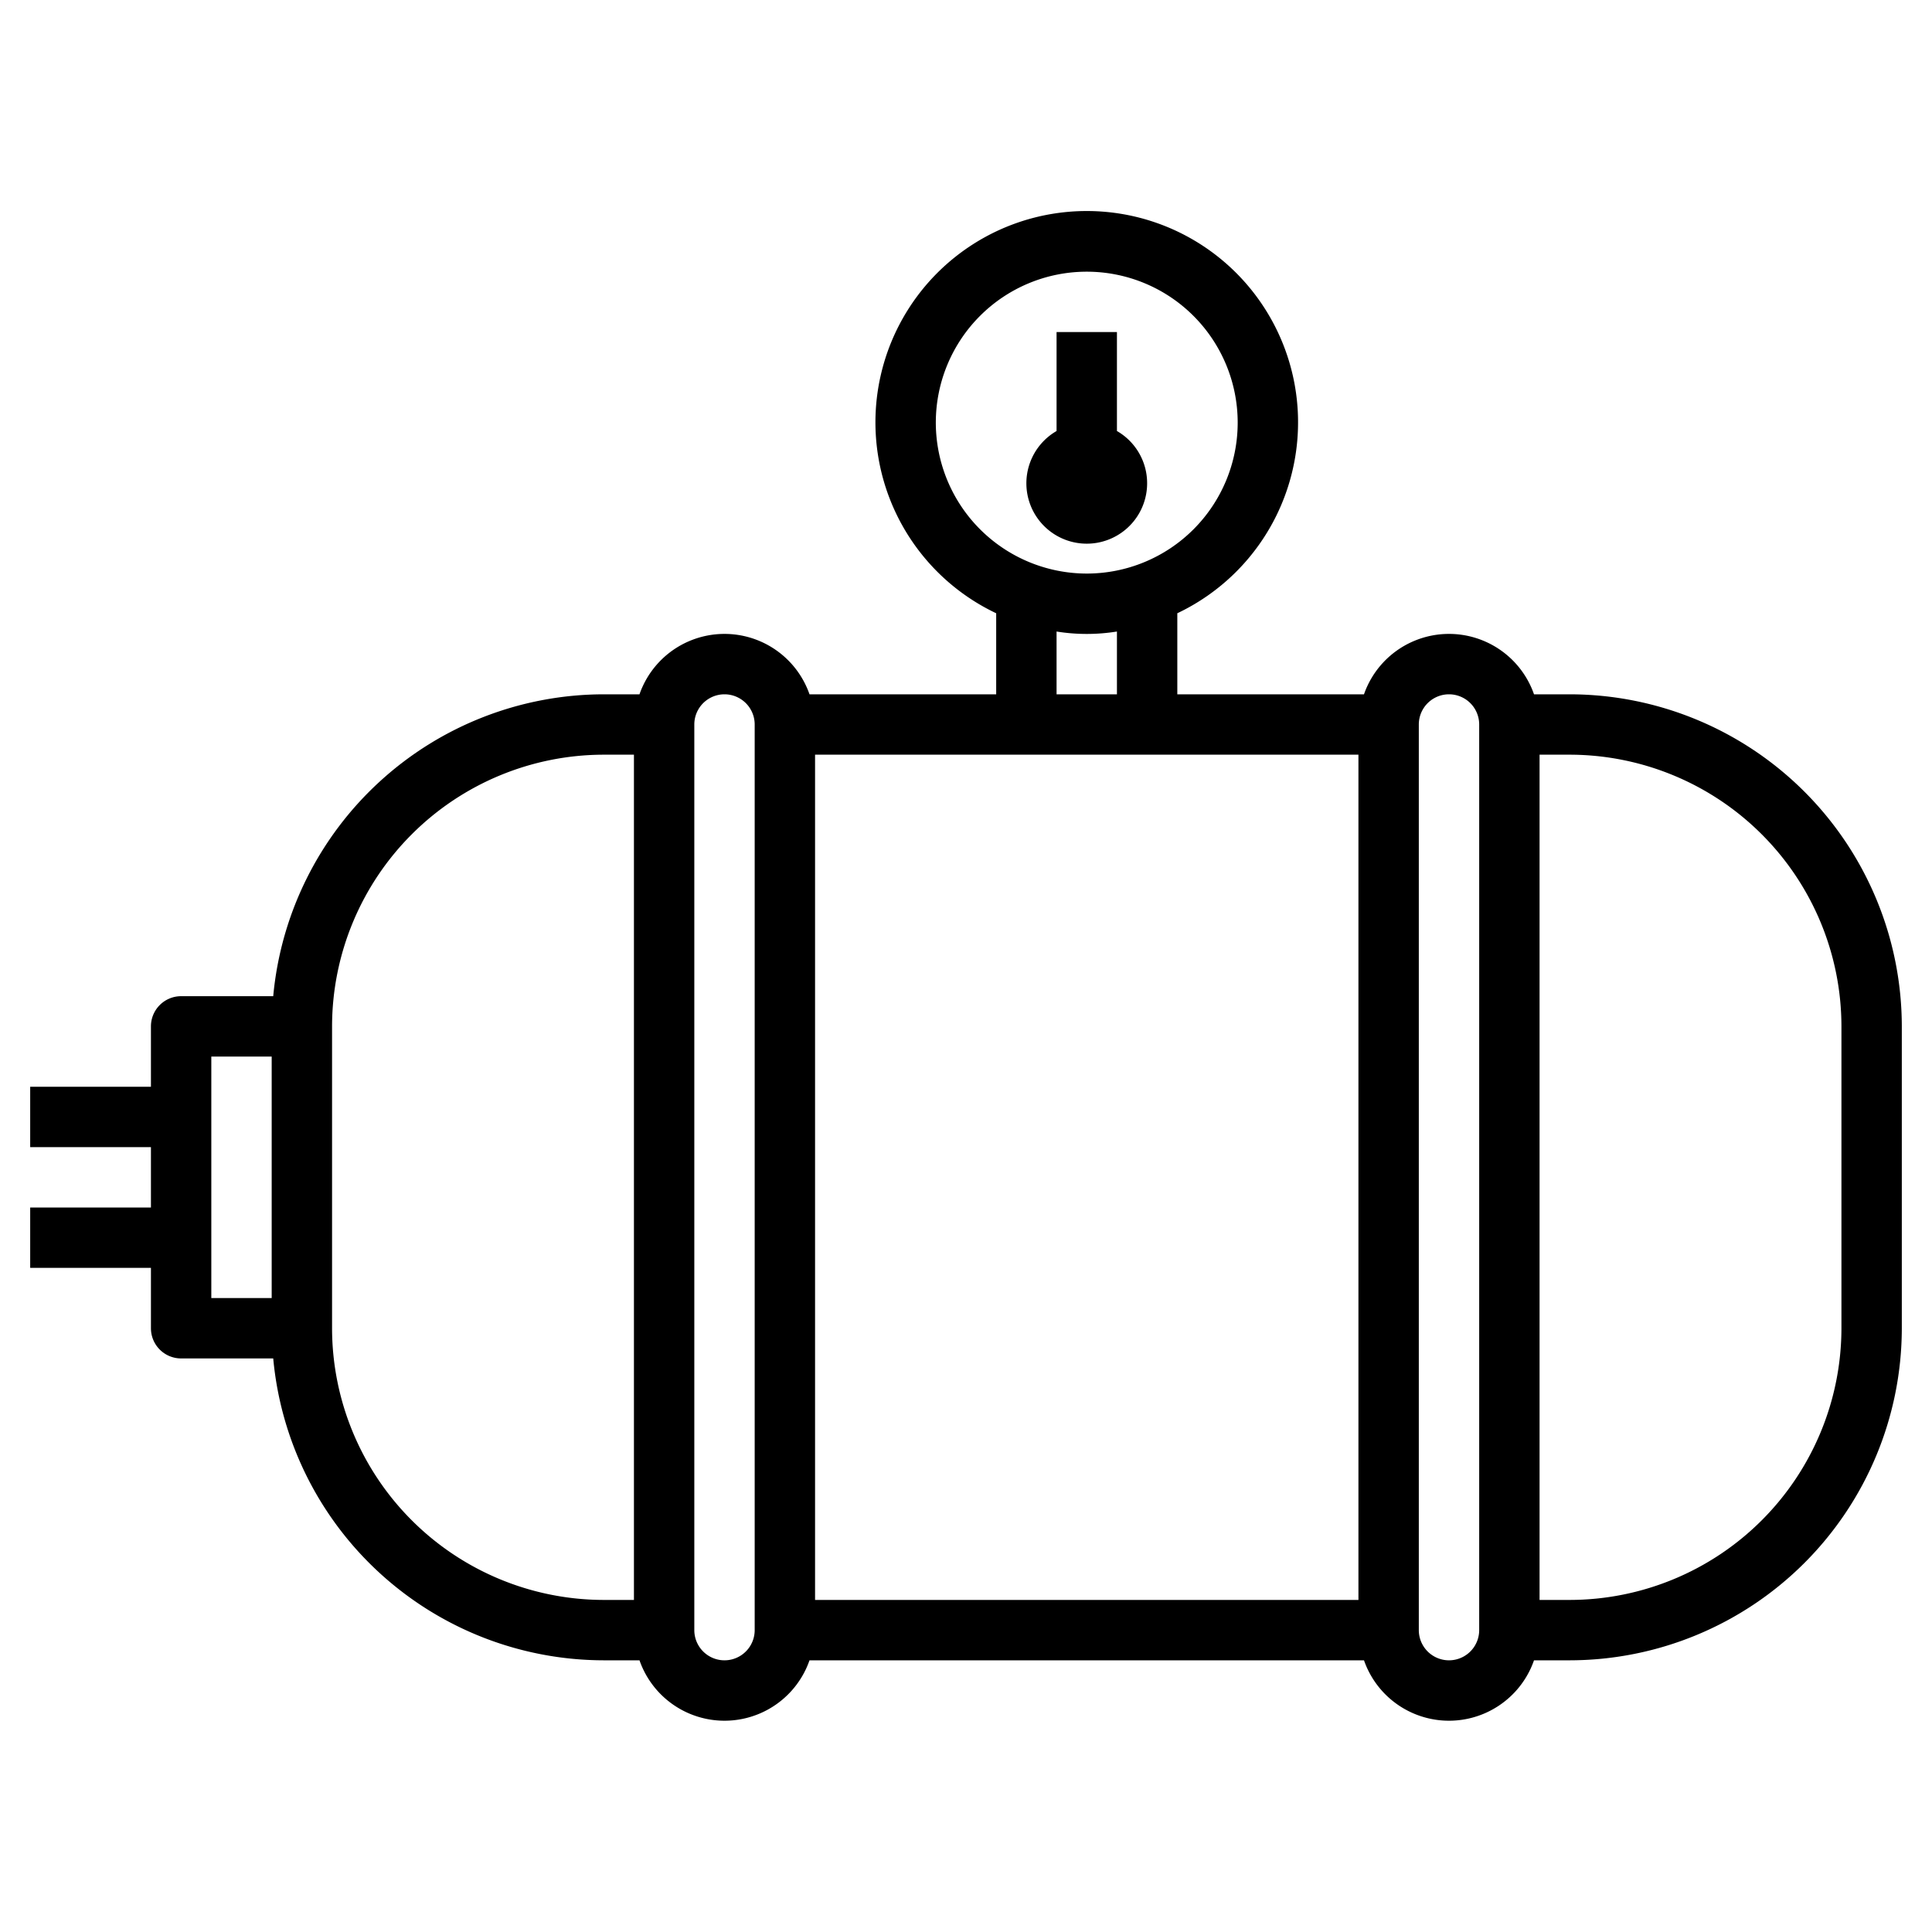 <!-- icon666.com - MILLIONS vector ICONS FREE --><svg xmlns="http://www.w3.org/2000/svg" id="Layer_3" data-name="Layer 3" viewBox="0 0 64 64"><path d="M52,23H50.816a2.982,2.982,0,0,0-5.632,0H39V20.315a7,7,0,1,0-6,0V23H26.816a2.982,2.982,0,0,0-5.632,0H20A11.01,11.01,0,0,0,9.051,33H6a1,1,0,0,0-1,1v2H1v2H5v2H1v2H5v2a1,1,0,0,0,1,1H9.051A11.01,11.01,0,0,0,20,55h1.184a2.982,2.982,0,0,0,5.632,0H45.184a2.982,2.982,0,0,0,5.632,0H52A11.013,11.013,0,0,0,63,44V34A11.013,11.013,0,0,0,52,23Zm-7,2V53H27V25ZM31,14a5,5,0,1,1,5,5A5.006,5.006,0,0,1,31,14Zm4,6.92a6.29,6.29,0,0,0,2,0V23H35ZM7,35H9v8H7Zm4,9V34a9.01,9.01,0,0,1,9-9h1V53H20A9.01,9.01,0,0,1,11,44ZM25,54a1,1,0,0,1-2,0V24a1,1,0,0,1,2,0Zm24,0a1,1,0,0,1-2,0V24a1,1,0,0,1,2,0ZM61,44a9.01,9.01,0,0,1-9,9H51V25h1a9.01,9.01,0,0,1,9,9Z"></path><path d="M38,16a1.993,1.993,0,0,0-1-1.722V11H35v3.278A2,2,0,1,0,38,16Z"></path></svg>